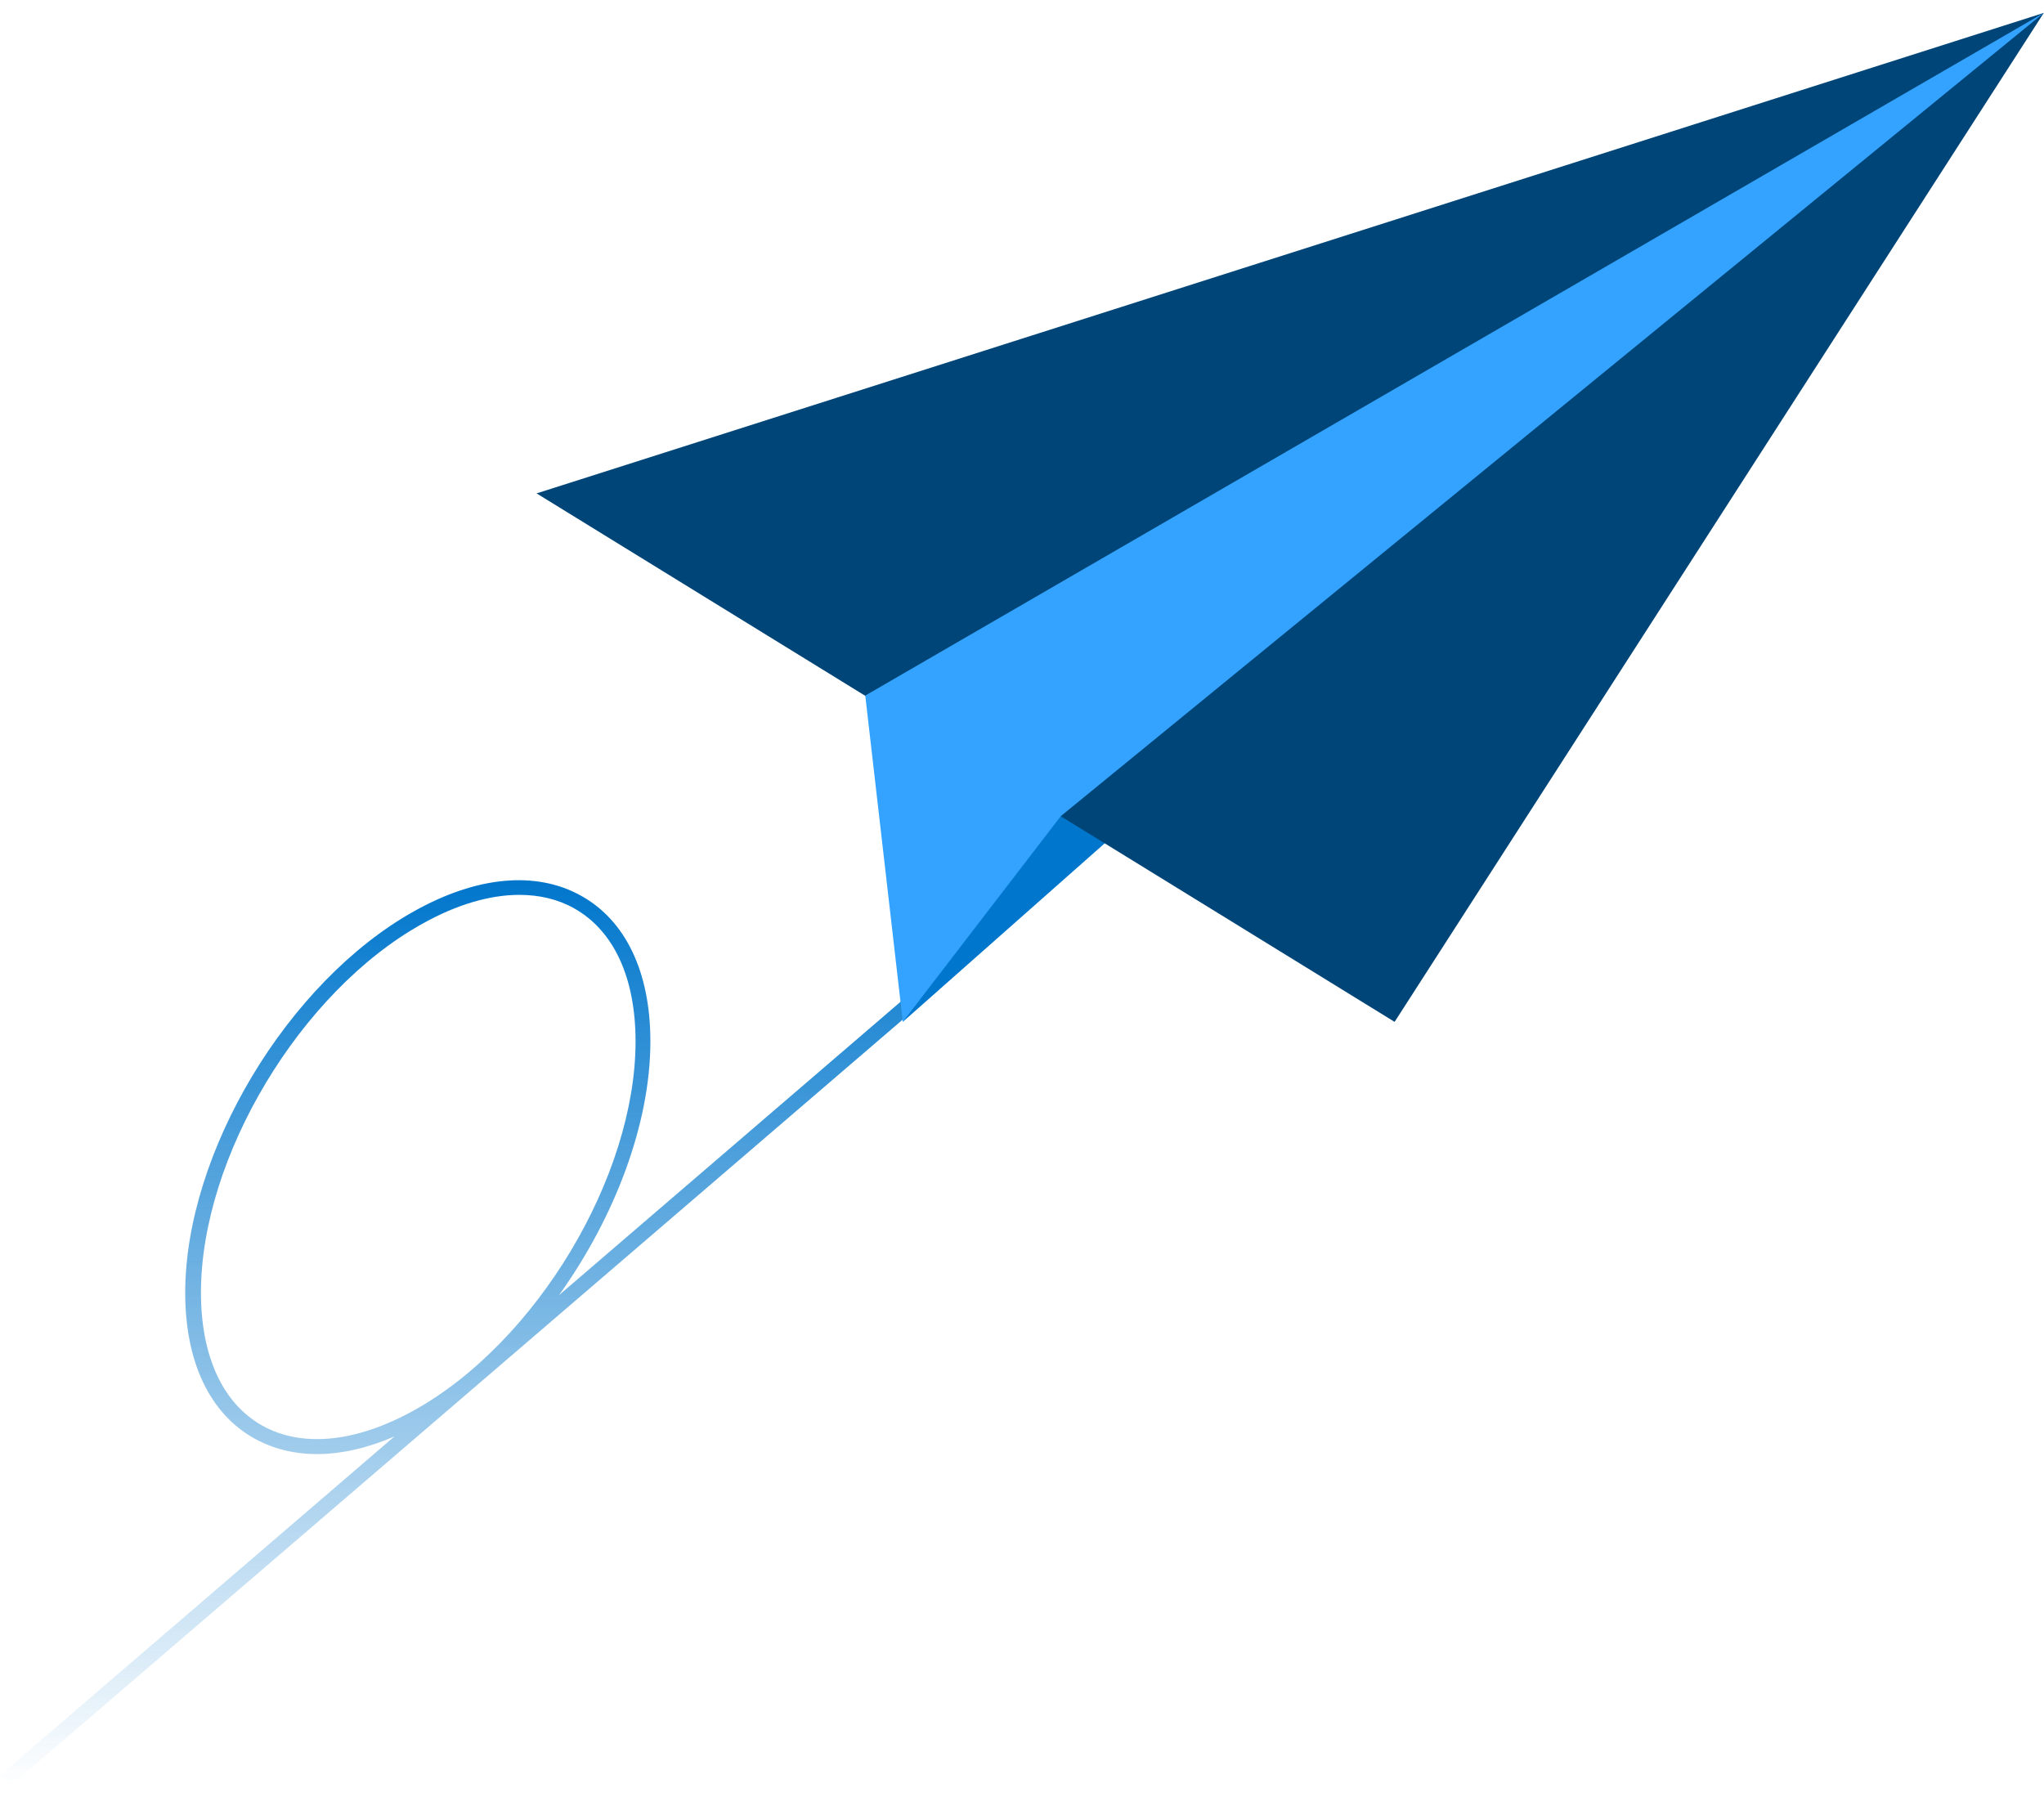 <svg width="124" height="109" viewBox="0 0 124 109" fill="none" xmlns="http://www.w3.org/2000/svg">
<g style="mix-blend-mode:multiply">
<path d="M56.788 58.924L33.911 78.576C37.271 73.889 39.456 68.209 39.456 63.184C39.456 58.995 37.969 55.853 35.252 54.344C32.516 52.817 28.917 53.154 25.117 55.285C17.461 59.563 11.236 69.931 11.236 78.434C11.236 82.624 12.724 85.766 15.441 87.275C16.561 87.897 17.846 88.216 19.223 88.216C20.692 88.216 22.271 87.861 23.923 87.151L0 107.709L0.606 108.366L57.394 59.598L56.788 58.924ZM15.918 86.494C13.513 85.145 12.191 82.287 12.191 78.416C12.191 70.215 18.213 60.166 25.613 56.048C27.706 54.876 29.707 54.29 31.506 54.29C32.718 54.29 33.856 54.557 34.829 55.107C37.235 56.456 38.556 59.314 38.556 63.184C38.556 71.386 32.534 81.434 25.135 85.553C21.628 87.506 18.342 87.843 15.918 86.494Z" fill="url(#paint0_linear_1068_10943)"/>
</g>
<path d="M54.768 61.995L123.986 0.783L60.166 48.201L54.768 61.995Z" fill="#0076CC"/>
<path d="M84.604 61.995L32.553 29.933L123.986 0.783L84.604 61.995Z" fill="#004577"/>
<path d="M52.492 42.2L54.769 61.995L64.353 49.514L123.987 0.783L52.492 42.2Z" fill="#33A3FF"/>
<defs>
<linearGradient id="paint0_linear_1068_10943" x1="28.697" y1="53.401" x2="28.697" y2="108.366" gradientUnits="userSpaceOnUse">
<stop stop-color="#0076CC"/>
<stop offset="1" stop-color="#0076CC" stop-opacity="0"/>
</linearGradient>
</defs>
</svg>
